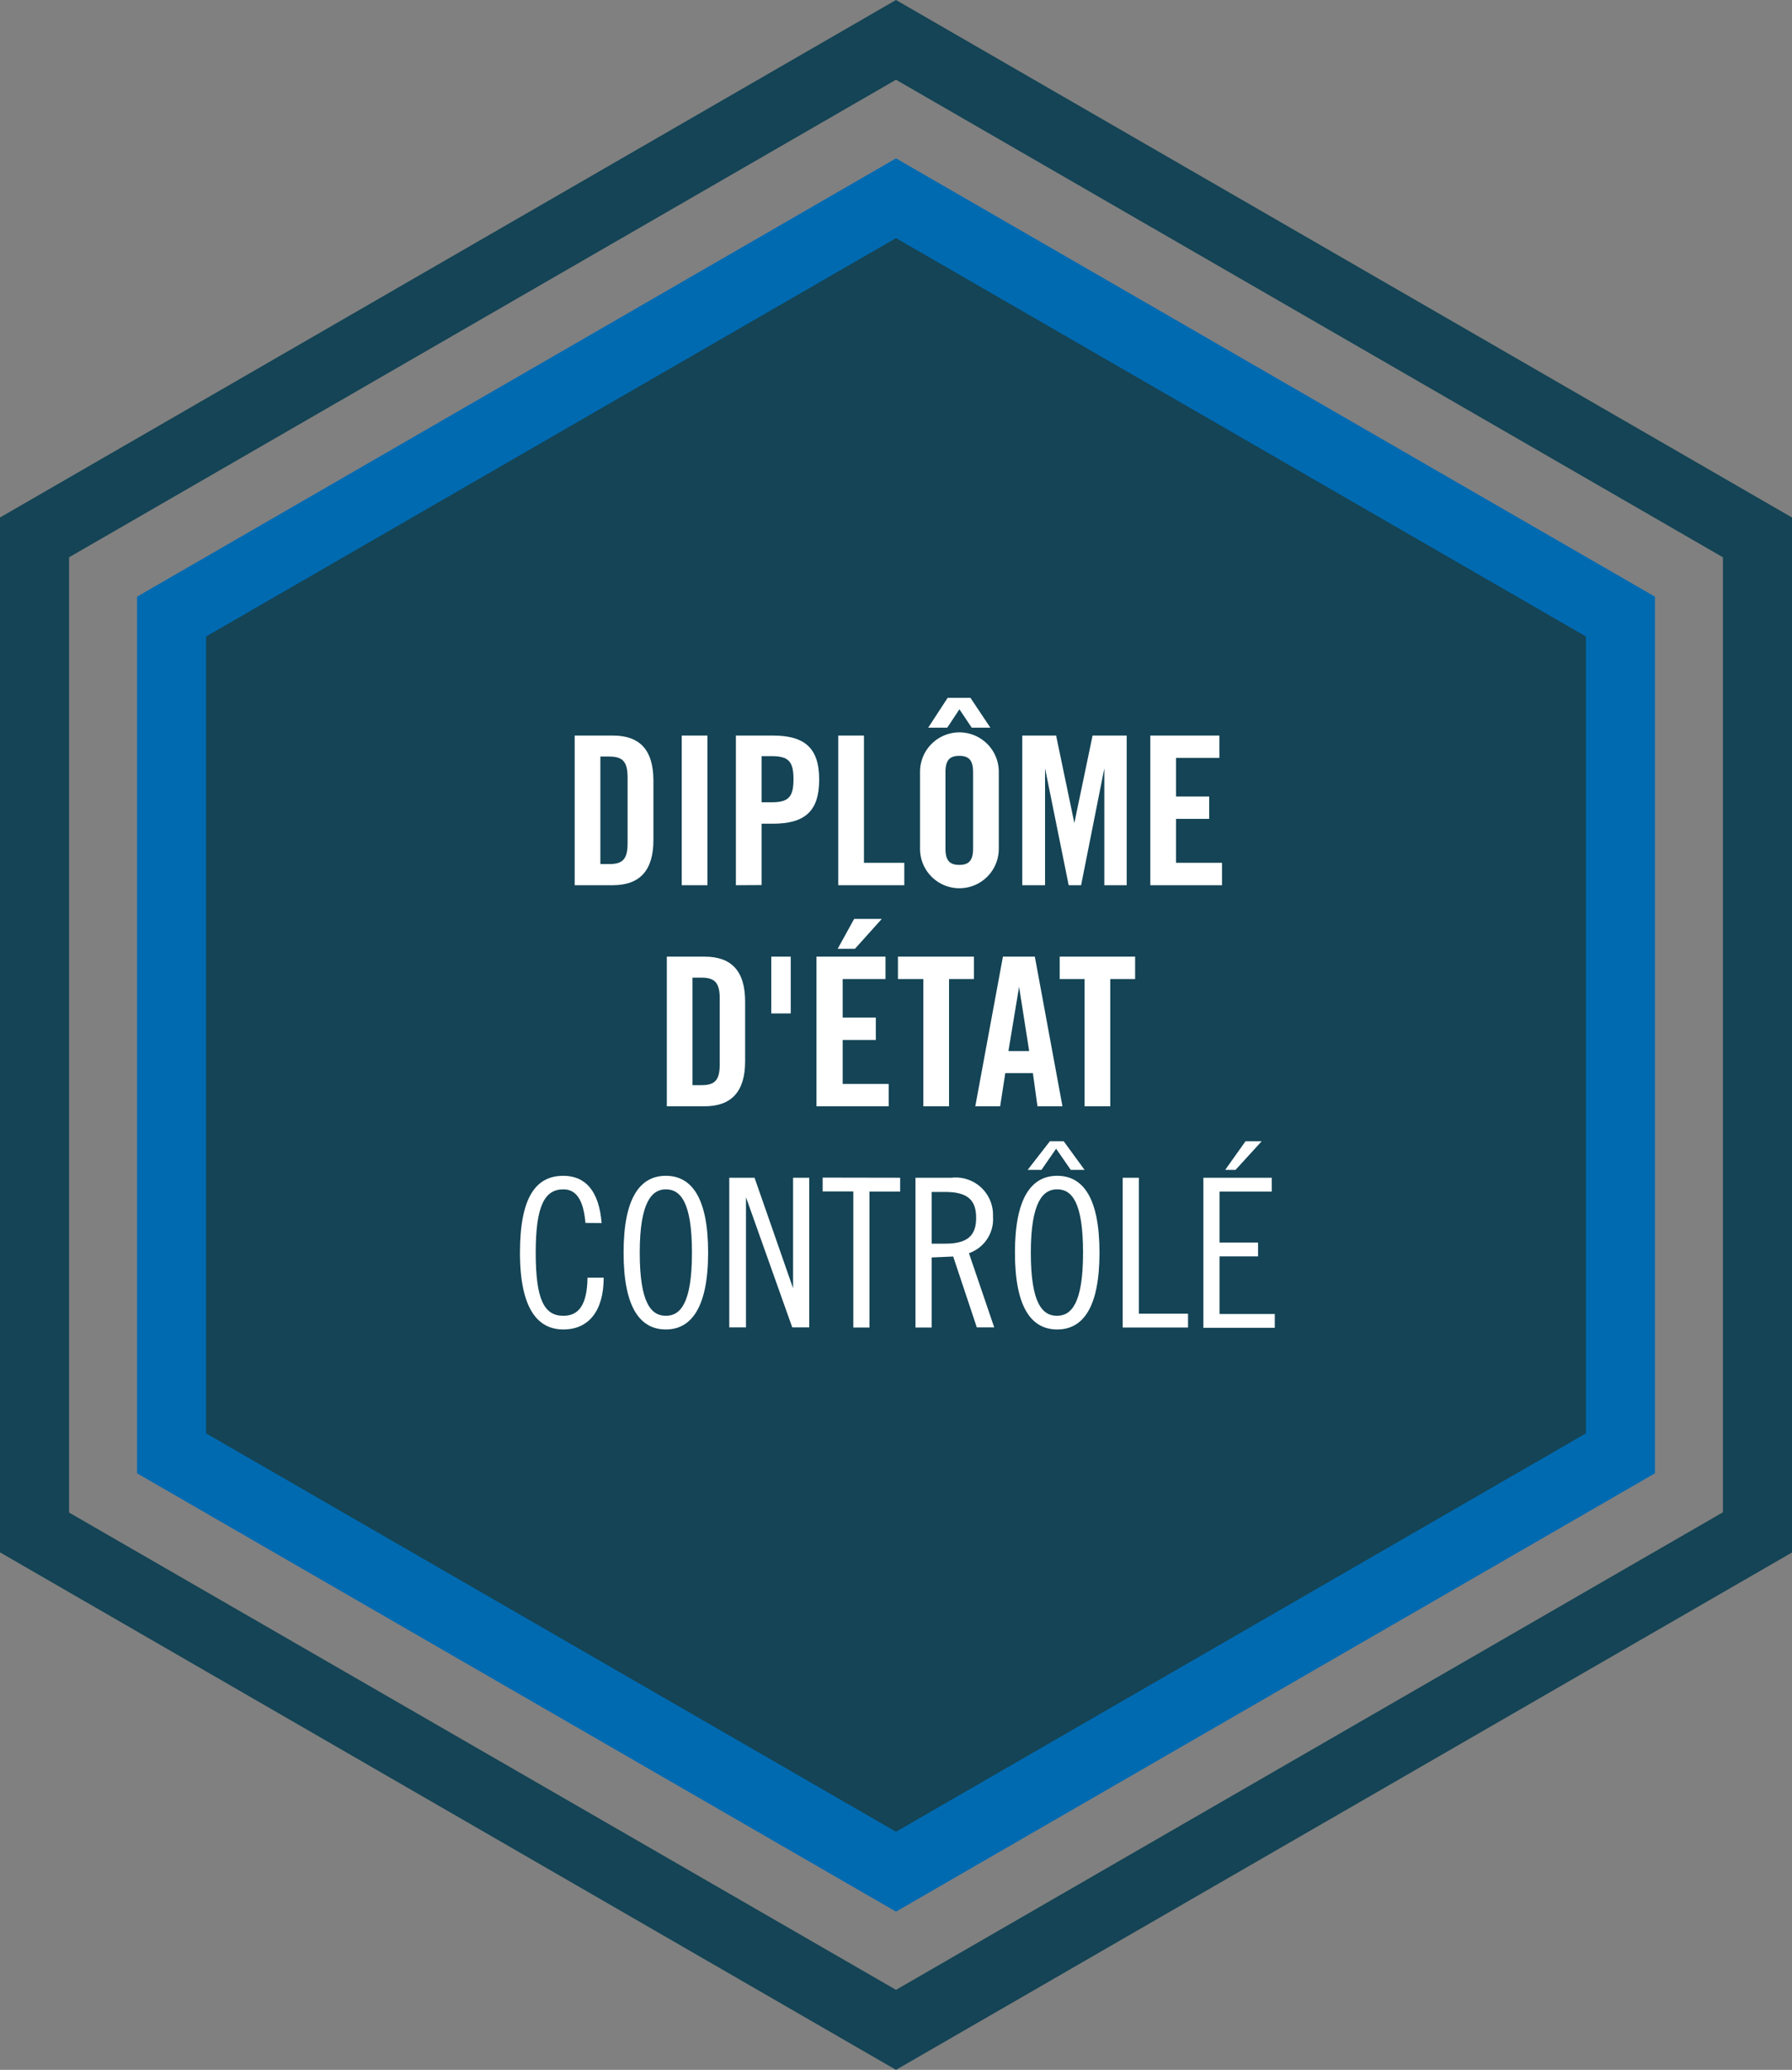 <?xml version="1.0" encoding="UTF-8" standalone="no"?>
<svg
   version="1.1"
   id="svg27"
   sodipodi:docname="DL_02_Dip_Etat.svg"
   width="129.72"
   height="149.79"
   inkscape:version="1.2.1 (9c6d41e410, 2022-07-14, custom)"
   xmlns:inkscape="http://www.inkscape.org/namespaces/inkscape"
   xmlns:sodipodi="http://sodipodi.sourceforge.net/DTD/sodipodi-0.dtd"
   xmlns="http://www.w3.org/2000/svg"
   xmlns:svg="http://www.w3.org/2000/svg"
   xmlns:rdf="http://www.w3.org/1999/02/22-rdf-syntax-ns#"
   xmlns:cc="http://creativecommons.org/ns#"
   xmlns:dc="http://purl.org/dc/elements/1.1/">
  <rect width="100%" height="100%" fill="#808080" stroke="none"/>
  <defs
     id="defs31" />
  <sodipodi:namedview
     id="namedview29"
     pagecolor="#505050"
     bordercolor="#ffffff"
     borderopacity="1"
     inkscape:showpageshadow="0"
     inkscape:pageopacity="0"
     inkscape:pagecheckerboard="1"
     inkscape:deskcolor="#505050"
     showgrid="false"
     inkscape:zoom="1.2501663"
     inkscape:cx="134.38213"
     inkscape:cy="185.57532"
     inkscape:window-width="1366"
     inkscape:window-height="739"
     inkscape:window-x="0"
     inkscape:window-y="0"
     inkscape:window-maximized="1"
     inkscape:current-layer="svg27" />
  <path
     class="cls-1"
     fill="#144455"
     d="M 64.86,149.79 0,112.34 V 37.45 L 64.86,0 129.72,37.45 v 74.9 z M 5,109.46 64.86,144 124.72,109.44 V 40.33 L 64.86,5.77 5,40.33 Z"
     id="path8" />
  <polygon
     class="cls-1"
     fill="#144455"
     points="12.42,105.17 12.42,44.62 64.86,14.34 117.3,44.62 117.3,105.17 64.86,135.45 "
     id="polygon10" />
  <path
     class="cls-2"
     fill="#006ab1"
     d="M 64.86,138.34 9.92,106.62 V 43.18 L 64.86,11.46 119.8,43.18 v 63.44 z M 14.92,103.73 64.86,132.56 114.8,103.73 V 46.06 L 64.86,17.23 14.92,46.06 Z"
     id="path12" />
  <path
     class="cls-3"
     fill="#ffffff"
     d="m 41.6,53.23 h 2.76 c 1.92,0 2.94,1 2.94,3.27 v 4.29 c 0,2.22 -1,3.27 -2.94,3.27 H 41.6 Z m 1.86,9.3 h 0.64 c 1,0 1.33,-0.37 1.33,-1.52 v -4.74 c 0,-1.14 -0.34,-1.52 -1.33,-1.52 h -0.64 z"
     id="path14" />
  <path
     class="cls-3"
     fill="#ffffff"
     d="M 49.35,64.06 V 53.23 h 1.86 v 10.83 z"
     id="path16" />
  <path
     class="cls-3"
     fill="#ffffff"
     d="M 53.27,64.06 V 53.23 h 2.67 c 2.29,0 3.36,0.88 3.36,3.19 0,2.31 -1.06,3.19 -3.36,3.19 h -0.81 v 4.44 z m 1.86,-6 h 0.72 c 1.22,0 1.59,-0.37 1.59,-1.67 0,-1.3 -0.37,-1.67 -1.59,-1.67 h -0.72 z"
     id="path18" />
  <path
     class="cls-3"
     fill="#ffffff"
     d="M 60.68,64.06 V 53.23 h 1.86 v 9.21 h 2.92 v 1.62 z"
     id="path20" />
  <path
     class="cls-3"
     fill="#ffffff"
     d="m 66.6,55.85 a 2.85,2.85 0 0 1 5.7,0 v 5.58 a 2.85,2.85 0 0 1 -5.7,0 z m 2,-5.35 h 1.65 l 1.44,2.16 h -1.35 l -0.89,-1.33 -0.88,1.33 h -1.38 z m -0.16,10.89 c 0,0.81 0.24,1.2 1,1.2 0.76,0 1,-0.39 1,-1.2 V 55.9 c 0,-0.81 -0.24,-1.2 -1,-1.2 -0.76,0 -1,0.39 -1,1.2 z"
     id="path22" />
  <path
     class="cls-3"
     fill="#ffffff"
     d="m 81.56,53.23 v 10.83 h -1.62 v -8.46 0 l -1.68,8.46 h -0.9 L 75.65,55.6 v 0 8.46 H 74 V 53.23 h 2.45 l 1.32,6.33 v 0 l 1.32,-6.33 z"
     id="path24" />
  <path
     class="cls-3"
     fill="#ffffff"
     d="M 83.27,64.06 V 53.23 h 5 v 1.62 h -3.14 v 2.79 h 2.4 v 1.62 h -2.4 v 3.18 h 3.33 v 1.62 z"
     id="path26" />
  <path
     class="cls-3"
     fill="#ffffff"
     d="M 48.27,69.23 H 51 c 1.92,0 2.94,1 2.94,3.27 v 4.29 c 0,2.22 -1,3.27 -2.94,3.27 h -2.73 z m 1.86,9.3 h 0.64 c 1,0 1.33,-0.37 1.33,-1.52 v -4.74 c 0,-1.14 -0.34,-1.52 -1.33,-1.52 h -0.64 z"
     id="path28" />
  <path
     class="cls-3"
     fill="#ffffff"
     d="m 55.83,69.23 h 1.41 v 4.11 h -1.41 z"
     id="path30" />
  <path
     class="cls-3"
     fill="#ffffff"
     d="M 59.1,80.06 V 69.23 h 5 v 1.62 H 61 v 2.79 h 2.4 v 1.62 H 61 v 3.18 h 3.33 v 1.62 z m 2.79,-11.4 h -1.25 l 1.19,-2.16 h 2 z"
     id="path32" />
  <path
     class="cls-3"
     fill="#ffffff"
     d="M 66.84,70.85 H 65 v -1.62 h 5.5 v 1.62 h -1.8 v 9.21 h -1.86 z"
     id="path34" />
  <path
     class="cls-3"
     fill="#ffffff"
     d="m 72.4,80.06 h -1.8 l 2,-10.83 h 2.31 l 2,10.83 H 75.1 l -0.33,-2.4 h -2 z m 0.6,-4 h 1.5 l -0.73,-4.65 v 0 z"
     id="path36" />
  <path
     class="cls-3"
     fill="#ffffff"
     d="m 78.51,70.85 h -1.8 v -1.62 h 5.46 v 1.62 h -1.8 v 9.21 h -1.86 z"
     id="path38" />
  <path
     class="cls-3"
     fill="#ffffff"
     d="m 42.38,88.5 c -0.15,-1.71 -0.69,-2.43 -1.6,-2.43 -1.36,0 -2,1.2 -2,4.58 0,3.38 0.6,4.57 2,4.57 1.09,0 1.72,-0.75 1.75,-2.76 h 1.17 c 0,2.4 -1.08,3.75 -2.92,3.75 -1.84,0 -3.14,-1.47 -3.14,-5.56 0,-4.09 1.2,-5.56 3.14,-5.56 1.6,0 2.59,1.11 2.77,3.42 z"
     id="path40" />
  <path
     class="cls-3"
     fill="#ffffff"
     d="m 48.2,96.21 c -1.83,0 -3.06,-1.53 -3.06,-5.56 0,-4.03 1.23,-5.56 3.06,-5.56 1.83,0 3.06,1.53 3.06,5.56 0,4.03 -1.26,5.56 -3.06,5.56 z m 0,-10.14 c -1,0 -1.89,0.9 -1.89,4.58 0,3.68 0.84,4.57 1.89,4.57 1.05,0 1.89,-0.9 1.89,-4.57 0,-3.67 -0.84,-4.58 -1.89,-4.58 z"
     id="path42" />
  <path
     class="cls-3"
     fill="#ffffff"
     d="m 54.62,85.23 2.79,8 v 0 -8 h 1.17 V 96.06 H 57.35 L 54,86.64 v 0 9.42 H 52.79 V 85.23 Z"
     id="path44" />
  <path
     class="cls-3"
     fill="#ffffff"
     d="m 65.16,85.23 v 1 h -2.22 v 9.84 h -1.17 v -9.85 h -2.22 v -1 z"
     id="path46" />
  <path
     class="cls-3"
     fill="#ffffff"
     d="m 66.27,85.23 h 2.61 a 2.7,2.7 0 0 1 3,2.8 2.6,2.6 0 0 1 -1.74,2.66 l 1.83,5.37 H 70.71 L 69,90.93 67.44,91 v 5.07 H 66.27 Z M 67.44,90 h 1 c 1.68,0 2.22,-0.66 2.22,-1.87 0,-1.21 -0.54,-1.87 -2.22,-1.87 h -1 z"
     id="path48" />
  <path
     class="cls-3"
     fill="#ffffff"
     d="m 76.53,96.21 c -1.83,0 -3.06,-1.53 -3.06,-5.56 0,-4.03 1.23,-5.56 3.06,-5.56 1.83,0 3.06,1.53 3.06,5.56 0,4.03 -1.23,5.56 -3.06,5.56 z M 76,82.59 h 1 l 1.51,2.07 h -1 l -1.06,-1.53 -1.06,1.53 h -1 z m 0.51,3.48 c -1,0 -1.89,0.9 -1.89,4.58 0,3.68 0.84,4.57 1.89,4.57 1.05,0 1.89,-0.9 1.89,-4.57 0,-3.67 -0.82,-4.58 -1.87,-4.58 z"
     id="path50" />
  <path
     class="cls-3"
     fill="#ffffff"
     d="m 82.44,85.23 v 9.84 H 86 v 1 H 81.27 V 85.23 Z"
     id="path52" />
  <path
     class="cls-3"
     fill="#ffffff"
     d="m 92.06,85.23 v 1 h -3.78 v 3.69 h 2.79 v 1 h -2.79 v 4.17 h 4 v 1 H 87.11 V 85.23 Z m -2.62,-0.57 h -0.75 l 1.47,-2.07 h 1.17 z"
     id="path54" />
</svg>
